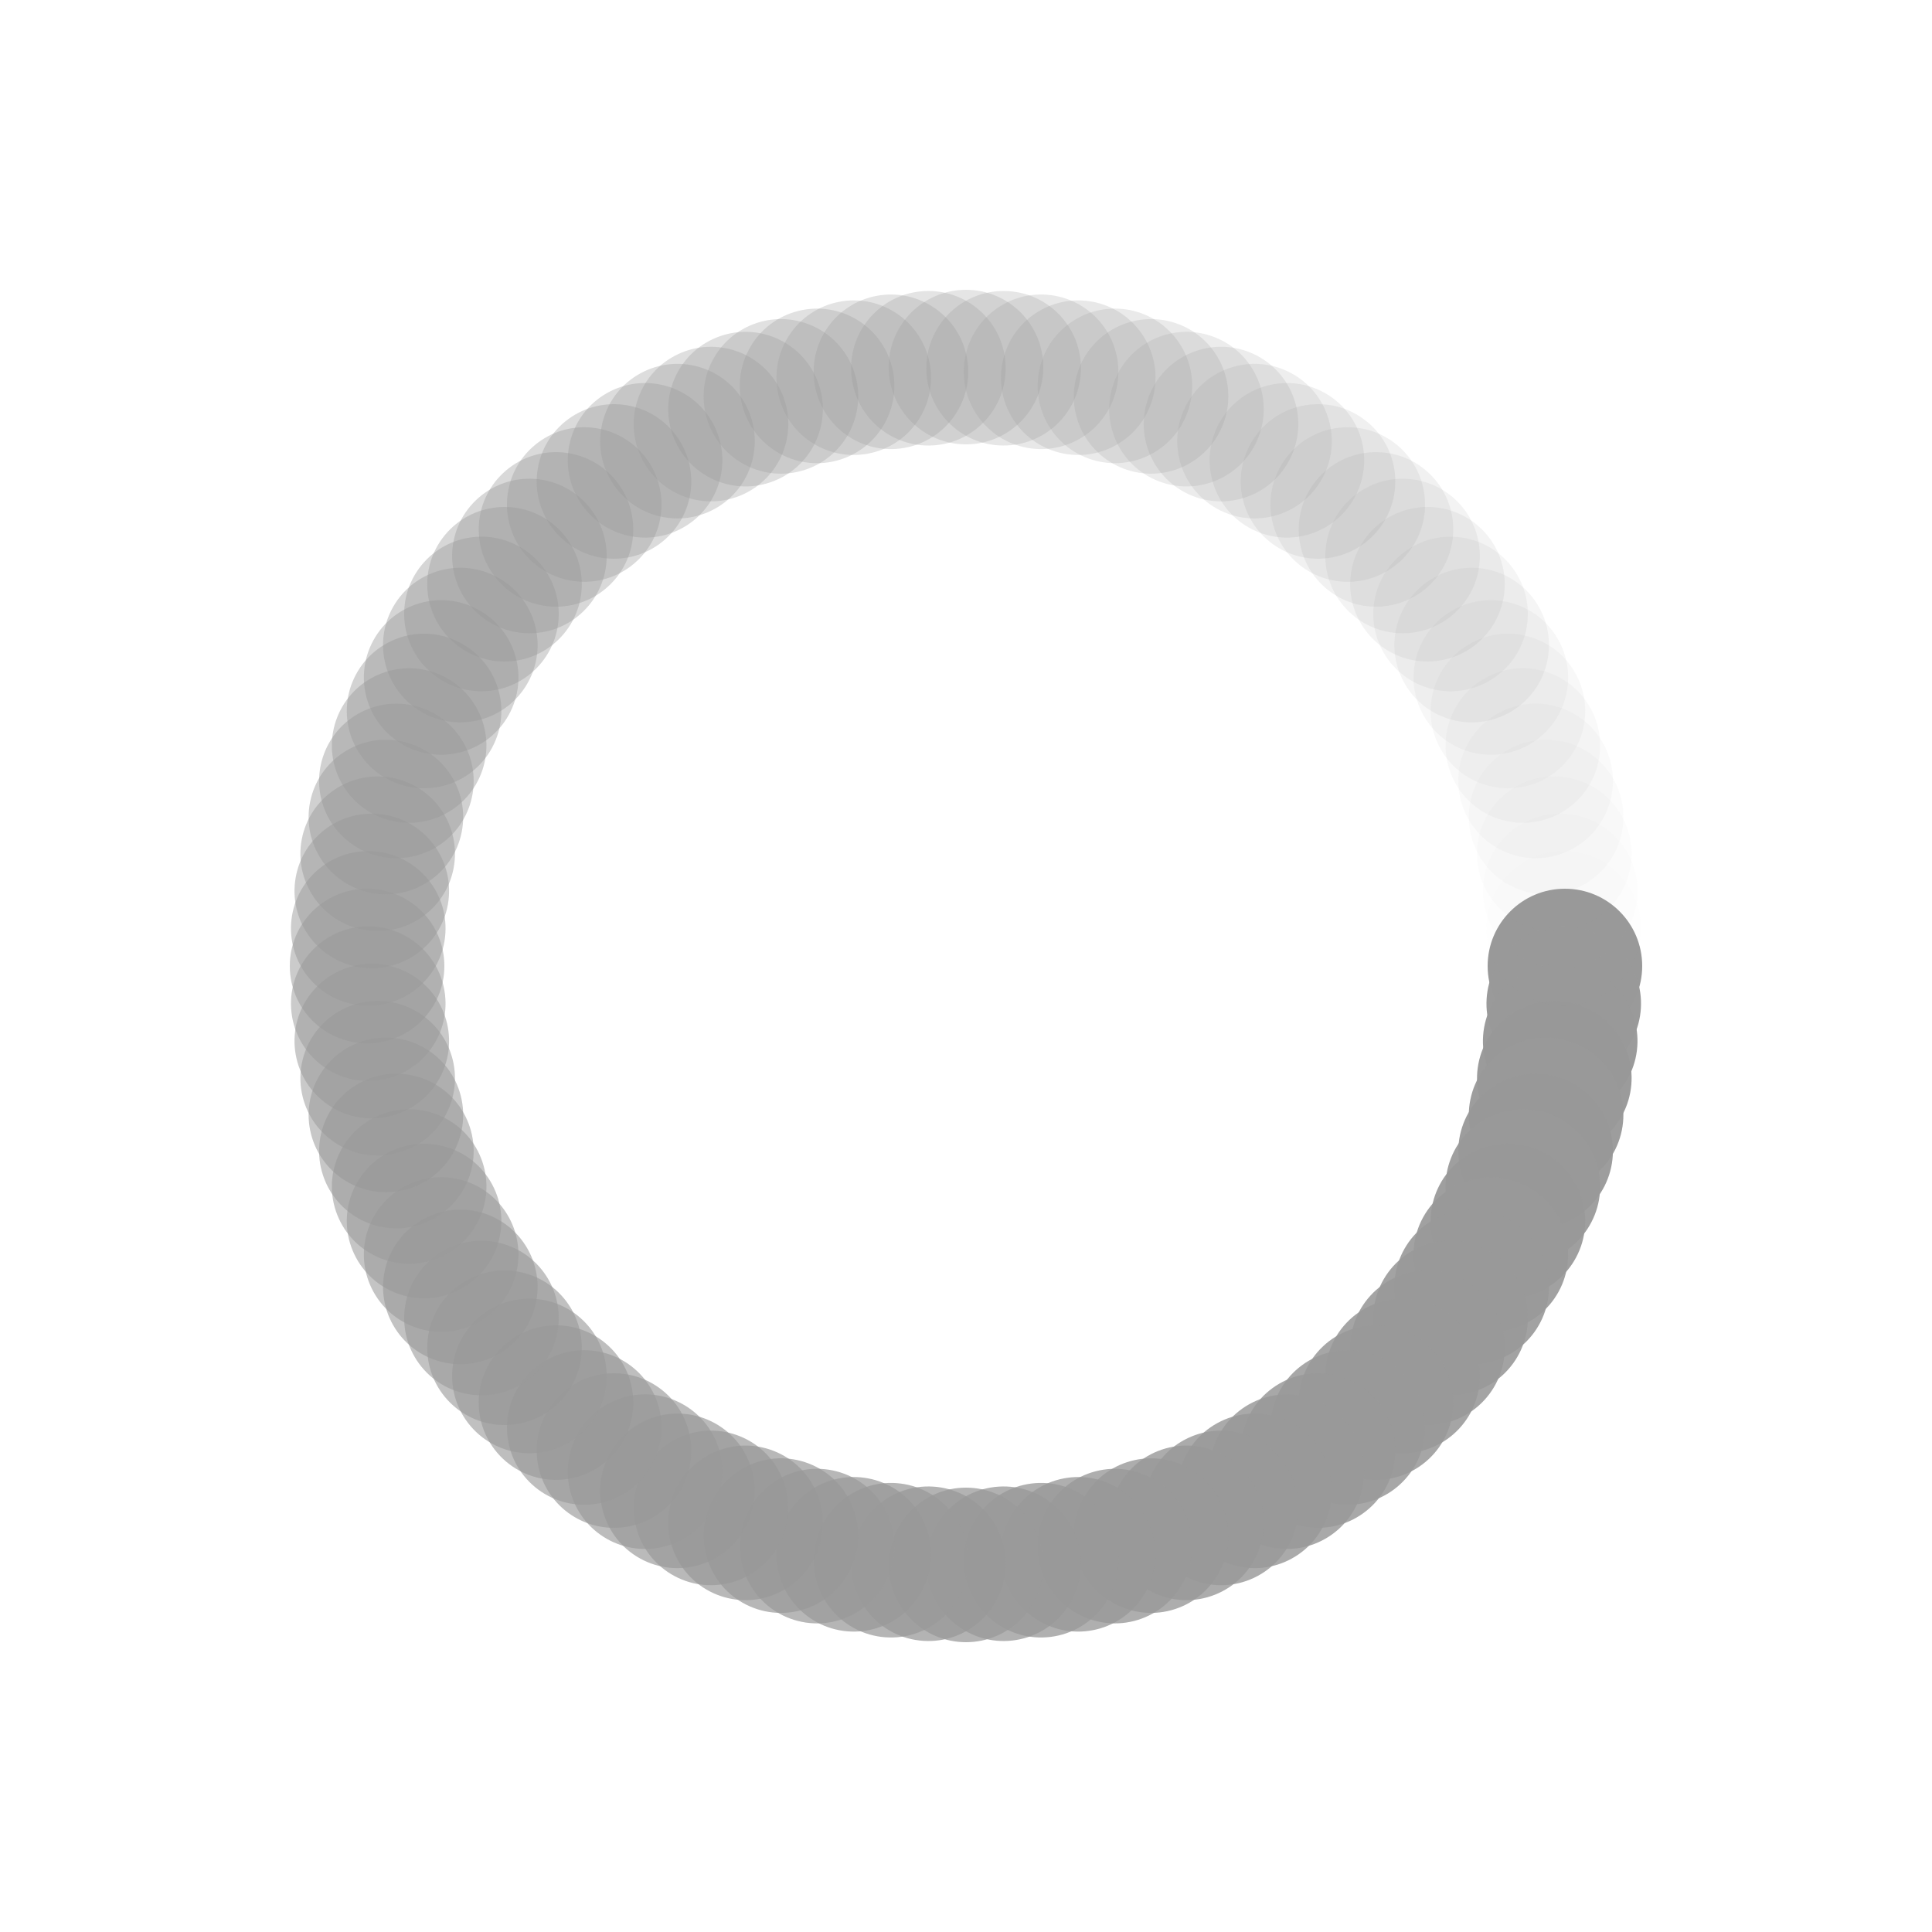 <?xml version="1.0" encoding="utf-8"?>
<svg xmlns="http://www.w3.org/2000/svg" xmlns:xlink="http://www.w3.org/1999/xlink" style="margin: auto; background-color: rgba( 255, 255, 255, 0.0 ); display: block; shape-rendering: auto;" width="244px" height="244px" viewBox="0 0 100 100" preserveAspectRatio="xMidYMid">
<g transform="translate(81,50)">
<g transform="rotate(0)">
<circle cx="0" cy="0" r="4" fill="#999999" fill-opacity="1">
  <animateTransform attributeName="transform" type="scale" begin="-1.01s" values="1.5 1.5;1 1" keyTimes="0;1" dur="1.02s" repeatCount="indefinite"></animateTransform>
  <animate attributeName="fill-opacity" keyTimes="0;1" dur="1.02s" repeatCount="indefinite" values="1;0" begin="-1.01s"></animate>
</circle>
</g>
</g><g transform="translate(80.939,51.947)">
<g transform="rotate(3.6)">
<circle cx="0" cy="0" r="4" fill="#999999" fill-opacity="0.99">
  <animateTransform attributeName="transform" type="scale" begin="-1s" values="1.5 1.5;1 1" keyTimes="0;1" dur="1.02s" repeatCount="indefinite"></animateTransform>
  <animate attributeName="fill-opacity" keyTimes="0;1" dur="1.02s" repeatCount="indefinite" values="1;0" begin="-1s"></animate>
</circle>
</g>
</g><g transform="translate(80.756,53.885)">
<g transform="rotate(7.2)">
<circle cx="0" cy="0" r="4" fill="#999999" fill-opacity="0.98">
  <animateTransform attributeName="transform" type="scale" begin="-0.99s" values="1.5 1.5;1 1" keyTimes="0;1" dur="1.02s" repeatCount="indefinite"></animateTransform>
  <animate attributeName="fill-opacity" keyTimes="0;1" dur="1.02s" repeatCount="indefinite" values="1;0" begin="-0.99s"></animate>
</circle>
</g>
</g><g transform="translate(80.451,55.809)">
<g transform="rotate(10.8)">
<circle cx="0" cy="0" r="4" fill="#999999" fill-opacity="0.97">
  <animateTransform attributeName="transform" type="scale" begin="-0.98s" values="1.5 1.5;1 1" keyTimes="0;1" dur="1.02s" repeatCount="indefinite"></animateTransform>
  <animate attributeName="fill-opacity" keyTimes="0;1" dur="1.02s" repeatCount="indefinite" values="1;0" begin="-0.98s"></animate>
</circle>
</g>
</g><g transform="translate(80.026,57.709)">
<g transform="rotate(14.4)">
<circle cx="0" cy="0" r="4" fill="#999999" fill-opacity="0.96">
  <animateTransform attributeName="transform" type="scale" begin="-0.969s" values="1.5 1.5;1 1" keyTimes="0;1" dur="1.02s" repeatCount="indefinite"></animateTransform>
  <animate attributeName="fill-opacity" keyTimes="0;1" dur="1.02s" repeatCount="indefinite" values="1;0" begin="-0.969s"></animate>
</circle>
</g>
</g><g transform="translate(79.483,59.58)">
<g transform="rotate(18)">
<circle cx="0" cy="0" r="4" fill="#999999" fill-opacity="0.95">
  <animateTransform attributeName="transform" type="scale" begin="-0.959s" values="1.5 1.5;1 1" keyTimes="0;1" dur="1.02s" repeatCount="indefinite"></animateTransform>
  <animate attributeName="fill-opacity" keyTimes="0;1" dur="1.02s" repeatCount="indefinite" values="1;0" begin="-0.959s"></animate>
</circle>
</g>
</g><g transform="translate(78.823,61.412)">
<g transform="rotate(21.6)">
<circle cx="0" cy="0" r="4" fill="#999999" fill-opacity="0.94">
  <animateTransform attributeName="transform" type="scale" begin="-0.949s" values="1.5 1.5;1 1" keyTimes="0;1" dur="1.02s" repeatCount="indefinite"></animateTransform>
  <animate attributeName="fill-opacity" keyTimes="0;1" dur="1.02s" repeatCount="indefinite" values="1;0" begin="-0.949s"></animate>
</circle>
</g>
</g><g transform="translate(78.05,63.199)">
<g transform="rotate(25.2)">
<circle cx="0" cy="0" r="4" fill="#999999" fill-opacity="0.93">
  <animateTransform attributeName="transform" type="scale" begin="-0.939s" values="1.5 1.5;1 1" keyTimes="0;1" dur="1.02s" repeatCount="indefinite"></animateTransform>
  <animate attributeName="fill-opacity" keyTimes="0;1" dur="1.02s" repeatCount="indefinite" values="1;0" begin="-0.939s"></animate>
</circle>
</g>
</g><g transform="translate(77.166,64.934)">
<g transform="rotate(28.8)">
<circle cx="0" cy="0" r="4" fill="#999999" fill-opacity="0.92">
  <animateTransform attributeName="transform" type="scale" begin="-0.929s" values="1.5 1.5;1 1" keyTimes="0;1" dur="1.02s" repeatCount="indefinite"></animateTransform>
  <animate attributeName="fill-opacity" keyTimes="0;1" dur="1.02s" repeatCount="indefinite" values="1;0" begin="-0.929s"></animate>
</circle>
</g>
</g><g transform="translate(76.174,66.611)">
<g transform="rotate(32.4)">
<circle cx="0" cy="0" r="4" fill="#999999" fill-opacity="0.91">
  <animateTransform attributeName="transform" type="scale" begin="-0.918s" values="1.5 1.5;1 1" keyTimes="0;1" dur="1.02s" repeatCount="indefinite"></animateTransform>
  <animate attributeName="fill-opacity" keyTimes="0;1" dur="1.02s" repeatCount="indefinite" values="1;0" begin="-0.918s"></animate>
</circle>
</g>
</g><g transform="translate(75.08,68.221)">
<g transform="rotate(36)">
<circle cx="0" cy="0" r="4" fill="#999999" fill-opacity="0.9">
  <animateTransform attributeName="transform" type="scale" begin="-0.908s" values="1.5 1.5;1 1" keyTimes="0;1" dur="1.02s" repeatCount="indefinite"></animateTransform>
  <animate attributeName="fill-opacity" keyTimes="0;1" dur="1.02s" repeatCount="indefinite" values="1;0" begin="-0.908s"></animate>
</circle>
</g>
</g><g transform="translate(73.886,69.76)">
<g transform="rotate(39.6)">
<circle cx="0" cy="0" r="4" fill="#999999" fill-opacity="0.89">
  <animateTransform attributeName="transform" type="scale" begin="-0.898s" values="1.5 1.5;1 1" keyTimes="0;1" dur="1.02s" repeatCount="indefinite"></animateTransform>
  <animate attributeName="fill-opacity" keyTimes="0;1" dur="1.02s" repeatCount="indefinite" values="1;0" begin="-0.898s"></animate>
</circle>
</g>
</g><g transform="translate(72.598,71.221)">
<g transform="rotate(43.2)">
<circle cx="0" cy="0" r="4" fill="#999999" fill-opacity="0.88">
  <animateTransform attributeName="transform" type="scale" begin="-0.888s" values="1.5 1.5;1 1" keyTimes="0;1" dur="1.02s" repeatCount="indefinite"></animateTransform>
  <animate attributeName="fill-opacity" keyTimes="0;1" dur="1.02s" repeatCount="indefinite" values="1;0" begin="-0.888s"></animate>
</circle>
</g>
</g><g transform="translate(71.221,72.598)">
<g transform="rotate(46.8)">
<circle cx="0" cy="0" r="4" fill="#999999" fill-opacity="0.87">
  <animateTransform attributeName="transform" type="scale" begin="-0.878s" values="1.5 1.5;1 1" keyTimes="0;1" dur="1.02s" repeatCount="indefinite"></animateTransform>
  <animate attributeName="fill-opacity" keyTimes="0;1" dur="1.02s" repeatCount="indefinite" values="1;0" begin="-0.878s"></animate>
</circle>
</g>
</g><g transform="translate(69.76,73.886)">
<g transform="rotate(50.4)">
<circle cx="0" cy="0" r="4" fill="#999999" fill-opacity="0.86">
  <animateTransform attributeName="transform" type="scale" begin="-0.867s" values="1.5 1.5;1 1" keyTimes="0;1" dur="1.02s" repeatCount="indefinite"></animateTransform>
  <animate attributeName="fill-opacity" keyTimes="0;1" dur="1.02s" repeatCount="indefinite" values="1;0" begin="-0.867s"></animate>
</circle>
</g>
</g><g transform="translate(68.221,75.08)">
<g transform="rotate(54)">
<circle cx="0" cy="0" r="4" fill="#999999" fill-opacity="0.85">
  <animateTransform attributeName="transform" type="scale" begin="-0.857s" values="1.5 1.5;1 1" keyTimes="0;1" dur="1.02s" repeatCount="indefinite"></animateTransform>
  <animate attributeName="fill-opacity" keyTimes="0;1" dur="1.02s" repeatCount="indefinite" values="1;0" begin="-0.857s"></animate>
</circle>
</g>
</g><g transform="translate(66.611,76.174)">
<g transform="rotate(57.6)">
<circle cx="0" cy="0" r="4" fill="#999999" fill-opacity="0.84">
  <animateTransform attributeName="transform" type="scale" begin="-0.847s" values="1.5 1.5;1 1" keyTimes="0;1" dur="1.02s" repeatCount="indefinite"></animateTransform>
  <animate attributeName="fill-opacity" keyTimes="0;1" dur="1.02s" repeatCount="indefinite" values="1;0" begin="-0.847s"></animate>
</circle>
</g>
</g><g transform="translate(64.934,77.166)">
<g transform="rotate(61.2)">
<circle cx="0" cy="0" r="4" fill="#999999" fill-opacity="0.83">
  <animateTransform attributeName="transform" type="scale" begin="-0.837s" values="1.5 1.5;1 1" keyTimes="0;1" dur="1.02s" repeatCount="indefinite"></animateTransform>
  <animate attributeName="fill-opacity" keyTimes="0;1" dur="1.02s" repeatCount="indefinite" values="1;0" begin="-0.837s"></animate>
</circle>
</g>
</g><g transform="translate(63.199,78.05)">
<g transform="rotate(64.8)">
<circle cx="0" cy="0" r="4" fill="#999999" fill-opacity="0.82">
  <animateTransform attributeName="transform" type="scale" begin="-0.827s" values="1.5 1.5;1 1" keyTimes="0;1" dur="1.02s" repeatCount="indefinite"></animateTransform>
  <animate attributeName="fill-opacity" keyTimes="0;1" dur="1.02s" repeatCount="indefinite" values="1;0" begin="-0.827s"></animate>
</circle>
</g>
</g><g transform="translate(61.412,78.823)">
<g transform="rotate(68.4)">
<circle cx="0" cy="0" r="4" fill="#999999" fill-opacity="0.81">
  <animateTransform attributeName="transform" type="scale" begin="-0.816s" values="1.5 1.5;1 1" keyTimes="0;1" dur="1.02s" repeatCount="indefinite"></animateTransform>
  <animate attributeName="fill-opacity" keyTimes="0;1" dur="1.02s" repeatCount="indefinite" values="1;0" begin="-0.816s"></animate>
</circle>
</g>
</g><g transform="translate(59.58,79.483)">
<g transform="rotate(72)">
<circle cx="0" cy="0" r="4" fill="#999999" fill-opacity="0.8">
  <animateTransform attributeName="transform" type="scale" begin="-0.806s" values="1.5 1.5;1 1" keyTimes="0;1" dur="1.02s" repeatCount="indefinite"></animateTransform>
  <animate attributeName="fill-opacity" keyTimes="0;1" dur="1.02s" repeatCount="indefinite" values="1;0" begin="-0.806s"></animate>
</circle>
</g>
</g><g transform="translate(57.709,80.026)">
<g transform="rotate(75.6)">
<circle cx="0" cy="0" r="4" fill="#999999" fill-opacity="0.79">
  <animateTransform attributeName="transform" type="scale" begin="-0.796s" values="1.5 1.5;1 1" keyTimes="0;1" dur="1.02s" repeatCount="indefinite"></animateTransform>
  <animate attributeName="fill-opacity" keyTimes="0;1" dur="1.02s" repeatCount="indefinite" values="1;0" begin="-0.796s"></animate>
</circle>
</g>
</g><g transform="translate(55.809,80.451)">
<g transform="rotate(79.2)">
<circle cx="0" cy="0" r="4" fill="#999999" fill-opacity="0.78">
  <animateTransform attributeName="transform" type="scale" begin="-0.786s" values="1.5 1.5;1 1" keyTimes="0;1" dur="1.02s" repeatCount="indefinite"></animateTransform>
  <animate attributeName="fill-opacity" keyTimes="0;1" dur="1.02s" repeatCount="indefinite" values="1;0" begin="-0.786s"></animate>
</circle>
</g>
</g><g transform="translate(53.885,80.756)">
<g transform="rotate(82.8)">
<circle cx="0" cy="0" r="4" fill="#999999" fill-opacity="0.77">
  <animateTransform attributeName="transform" type="scale" begin="-0.776s" values="1.5 1.5;1 1" keyTimes="0;1" dur="1.02s" repeatCount="indefinite"></animateTransform>
  <animate attributeName="fill-opacity" keyTimes="0;1" dur="1.02s" repeatCount="indefinite" values="1;0" begin="-0.776s"></animate>
</circle>
</g>
</g><g transform="translate(51.947,80.939)">
<g transform="rotate(86.4)">
<circle cx="0" cy="0" r="4" fill="#999999" fill-opacity="0.76">
  <animateTransform attributeName="transform" type="scale" begin="-0.765s" values="1.5 1.5;1 1" keyTimes="0;1" dur="1.02s" repeatCount="indefinite"></animateTransform>
  <animate attributeName="fill-opacity" keyTimes="0;1" dur="1.02s" repeatCount="indefinite" values="1;0" begin="-0.765s"></animate>
</circle>
</g>
</g><g transform="translate(50,81)">
<g transform="rotate(90)">
<circle cx="0" cy="0" r="4" fill="#999999" fill-opacity="0.75">
  <animateTransform attributeName="transform" type="scale" begin="-0.755s" values="1.5 1.5;1 1" keyTimes="0;1" dur="1.02s" repeatCount="indefinite"></animateTransform>
  <animate attributeName="fill-opacity" keyTimes="0;1" dur="1.02s" repeatCount="indefinite" values="1;0" begin="-0.755s"></animate>
</circle>
</g>
</g><g transform="translate(48.053,80.939)">
<g transform="rotate(93.6)">
<circle cx="0" cy="0" r="4" fill="#999999" fill-opacity="0.74">
  <animateTransform attributeName="transform" type="scale" begin="-0.745s" values="1.5 1.5;1 1" keyTimes="0;1" dur="1.02s" repeatCount="indefinite"></animateTransform>
  <animate attributeName="fill-opacity" keyTimes="0;1" dur="1.02s" repeatCount="indefinite" values="1;0" begin="-0.745s"></animate>
</circle>
</g>
</g><g transform="translate(46.115,80.756)">
<g transform="rotate(97.2)">
<circle cx="0" cy="0" r="4" fill="#999999" fill-opacity="0.73">
  <animateTransform attributeName="transform" type="scale" begin="-0.735s" values="1.5 1.5;1 1" keyTimes="0;1" dur="1.02s" repeatCount="indefinite"></animateTransform>
  <animate attributeName="fill-opacity" keyTimes="0;1" dur="1.02s" repeatCount="indefinite" values="1;0" begin="-0.735s"></animate>
</circle>
</g>
</g><g transform="translate(44.191,80.451)">
<g transform="rotate(100.8)">
<circle cx="0" cy="0" r="4" fill="#999999" fill-opacity="0.72">
  <animateTransform attributeName="transform" type="scale" begin="-0.724s" values="1.5 1.5;1 1" keyTimes="0;1" dur="1.02s" repeatCount="indefinite"></animateTransform>
  <animate attributeName="fill-opacity" keyTimes="0;1" dur="1.02s" repeatCount="indefinite" values="1;0" begin="-0.724s"></animate>
</circle>
</g>
</g><g transform="translate(42.291,80.026)">
<g transform="rotate(104.4)">
<circle cx="0" cy="0" r="4" fill="#999999" fill-opacity="0.71">
  <animateTransform attributeName="transform" type="scale" begin="-0.714s" values="1.5 1.5;1 1" keyTimes="0;1" dur="1.02s" repeatCount="indefinite"></animateTransform>
  <animate attributeName="fill-opacity" keyTimes="0;1" dur="1.02s" repeatCount="indefinite" values="1;0" begin="-0.714s"></animate>
</circle>
</g>
</g><g transform="translate(40.42,79.483)">
<g transform="rotate(108)">
<circle cx="0" cy="0" r="4" fill="#999999" fill-opacity="0.7">
  <animateTransform attributeName="transform" type="scale" begin="-0.704s" values="1.5 1.5;1 1" keyTimes="0;1" dur="1.02s" repeatCount="indefinite"></animateTransform>
  <animate attributeName="fill-opacity" keyTimes="0;1" dur="1.02s" repeatCount="indefinite" values="1;0" begin="-0.704s"></animate>
</circle>
</g>
</g><g transform="translate(38.588,78.823)">
<g transform="rotate(111.6)">
<circle cx="0" cy="0" r="4" fill="#999999" fill-opacity="0.69">
  <animateTransform attributeName="transform" type="scale" begin="-0.694s" values="1.5 1.5;1 1" keyTimes="0;1" dur="1.02s" repeatCount="indefinite"></animateTransform>
  <animate attributeName="fill-opacity" keyTimes="0;1" dur="1.02s" repeatCount="indefinite" values="1;0" begin="-0.694s"></animate>
</circle>
</g>
</g><g transform="translate(36.801,78.05)">
<g transform="rotate(115.2)">
<circle cx="0" cy="0" r="4" fill="#999999" fill-opacity="0.68">
  <animateTransform attributeName="transform" type="scale" begin="-0.684s" values="1.5 1.5;1 1" keyTimes="0;1" dur="1.02s" repeatCount="indefinite"></animateTransform>
  <animate attributeName="fill-opacity" keyTimes="0;1" dur="1.02s" repeatCount="indefinite" values="1;0" begin="-0.684s"></animate>
</circle>
</g>
</g><g transform="translate(35.066,77.166)">
<g transform="rotate(118.8)">
<circle cx="0" cy="0" r="4" fill="#999999" fill-opacity="0.67">
  <animateTransform attributeName="transform" type="scale" begin="-0.673s" values="1.5 1.5;1 1" keyTimes="0;1" dur="1.02s" repeatCount="indefinite"></animateTransform>
  <animate attributeName="fill-opacity" keyTimes="0;1" dur="1.02s" repeatCount="indefinite" values="1;0" begin="-0.673s"></animate>
</circle>
</g>
</g><g transform="translate(33.389,76.174)">
<g transform="rotate(122.4)">
<circle cx="0" cy="0" r="4" fill="#999999" fill-opacity="0.66">
  <animateTransform attributeName="transform" type="scale" begin="-0.663s" values="1.5 1.5;1 1" keyTimes="0;1" dur="1.02s" repeatCount="indefinite"></animateTransform>
  <animate attributeName="fill-opacity" keyTimes="0;1" dur="1.02s" repeatCount="indefinite" values="1;0" begin="-0.663s"></animate>
</circle>
</g>
</g><g transform="translate(31.779,75.08)">
<g transform="rotate(126)">
<circle cx="0" cy="0" r="4" fill="#999999" fill-opacity="0.65">
  <animateTransform attributeName="transform" type="scale" begin="-0.653s" values="1.5 1.5;1 1" keyTimes="0;1" dur="1.02s" repeatCount="indefinite"></animateTransform>
  <animate attributeName="fill-opacity" keyTimes="0;1" dur="1.02s" repeatCount="indefinite" values="1;0" begin="-0.653s"></animate>
</circle>
</g>
</g><g transform="translate(30.24,73.886)">
<g transform="rotate(129.6)">
<circle cx="0" cy="0" r="4" fill="#999999" fill-opacity="0.64">
  <animateTransform attributeName="transform" type="scale" begin="-0.643s" values="1.5 1.5;1 1" keyTimes="0;1" dur="1.02s" repeatCount="indefinite"></animateTransform>
  <animate attributeName="fill-opacity" keyTimes="0;1" dur="1.02s" repeatCount="indefinite" values="1;0" begin="-0.643s"></animate>
</circle>
</g>
</g><g transform="translate(28.779,72.598)">
<g transform="rotate(133.2)">
<circle cx="0" cy="0" r="4" fill="#999999" fill-opacity="0.63">
  <animateTransform attributeName="transform" type="scale" begin="-0.633s" values="1.5 1.5;1 1" keyTimes="0;1" dur="1.02s" repeatCount="indefinite"></animateTransform>
  <animate attributeName="fill-opacity" keyTimes="0;1" dur="1.02s" repeatCount="indefinite" values="1;0" begin="-0.633s"></animate>
</circle>
</g>
</g><g transform="translate(27.402,71.221)">
<g transform="rotate(136.8)">
<circle cx="0" cy="0" r="4" fill="#999999" fill-opacity="0.62">
  <animateTransform attributeName="transform" type="scale" begin="-0.622s" values="1.5 1.5;1 1" keyTimes="0;1" dur="1.02s" repeatCount="indefinite"></animateTransform>
  <animate attributeName="fill-opacity" keyTimes="0;1" dur="1.02s" repeatCount="indefinite" values="1;0" begin="-0.622s"></animate>
</circle>
</g>
</g><g transform="translate(26.114,69.76)">
<g transform="rotate(140.4)">
<circle cx="0" cy="0" r="4" fill="#999999" fill-opacity="0.61">
  <animateTransform attributeName="transform" type="scale" begin="-0.612s" values="1.5 1.5;1 1" keyTimes="0;1" dur="1.02s" repeatCount="indefinite"></animateTransform>
  <animate attributeName="fill-opacity" keyTimes="0;1" dur="1.02s" repeatCount="indefinite" values="1;0" begin="-0.612s"></animate>
</circle>
</g>
</g><g transform="translate(24.92,68.221)">
<g transform="rotate(144)">
<circle cx="0" cy="0" r="4" fill="#999999" fill-opacity="0.6">
  <animateTransform attributeName="transform" type="scale" begin="-0.602s" values="1.5 1.5;1 1" keyTimes="0;1" dur="1.02s" repeatCount="indefinite"></animateTransform>
  <animate attributeName="fill-opacity" keyTimes="0;1" dur="1.02s" repeatCount="indefinite" values="1;0" begin="-0.602s"></animate>
</circle>
</g>
</g><g transform="translate(23.826,66.611)">
<g transform="rotate(147.6)">
<circle cx="0" cy="0" r="4" fill="#999999" fill-opacity="0.59">
  <animateTransform attributeName="transform" type="scale" begin="-0.592s" values="1.5 1.5;1 1" keyTimes="0;1" dur="1.02s" repeatCount="indefinite"></animateTransform>
  <animate attributeName="fill-opacity" keyTimes="0;1" dur="1.02s" repeatCount="indefinite" values="1;0" begin="-0.592s"></animate>
</circle>
</g>
</g><g transform="translate(22.834,64.934)">
<g transform="rotate(151.2)">
<circle cx="0" cy="0" r="4" fill="#999999" fill-opacity="0.58">
  <animateTransform attributeName="transform" type="scale" begin="-0.582s" values="1.5 1.5;1 1" keyTimes="0;1" dur="1.02s" repeatCount="indefinite"></animateTransform>
  <animate attributeName="fill-opacity" keyTimes="0;1" dur="1.02s" repeatCount="indefinite" values="1;0" begin="-0.582s"></animate>
</circle>
</g>
</g><g transform="translate(21.95,63.199)">
<g transform="rotate(154.8)">
<circle cx="0" cy="0" r="4" fill="#999999" fill-opacity="0.57">
  <animateTransform attributeName="transform" type="scale" begin="-0.571s" values="1.5 1.5;1 1" keyTimes="0;1" dur="1.02s" repeatCount="indefinite"></animateTransform>
  <animate attributeName="fill-opacity" keyTimes="0;1" dur="1.02s" repeatCount="indefinite" values="1;0" begin="-0.571s"></animate>
</circle>
</g>
</g><g transform="translate(21.177,61.412)">
<g transform="rotate(158.4)">
<circle cx="0" cy="0" r="4" fill="#999999" fill-opacity="0.56">
  <animateTransform attributeName="transform" type="scale" begin="-0.561s" values="1.5 1.5;1 1" keyTimes="0;1" dur="1.02s" repeatCount="indefinite"></animateTransform>
  <animate attributeName="fill-opacity" keyTimes="0;1" dur="1.02s" repeatCount="indefinite" values="1;0" begin="-0.561s"></animate>
</circle>
</g>
</g><g transform="translate(20.517,59.58)">
<g transform="rotate(162)">
<circle cx="0" cy="0" r="4" fill="#999999" fill-opacity="0.55">
  <animateTransform attributeName="transform" type="scale" begin="-0.551s" values="1.5 1.5;1 1" keyTimes="0;1" dur="1.02s" repeatCount="indefinite"></animateTransform>
  <animate attributeName="fill-opacity" keyTimes="0;1" dur="1.02s" repeatCount="indefinite" values="1;0" begin="-0.551s"></animate>
</circle>
</g>
</g><g transform="translate(19.974,57.709)">
<g transform="rotate(165.6)">
<circle cx="0" cy="0" r="4" fill="#999999" fill-opacity="0.54">
  <animateTransform attributeName="transform" type="scale" begin="-0.541s" values="1.5 1.5;1 1" keyTimes="0;1" dur="1.02s" repeatCount="indefinite"></animateTransform>
  <animate attributeName="fill-opacity" keyTimes="0;1" dur="1.02s" repeatCount="indefinite" values="1;0" begin="-0.541s"></animate>
</circle>
</g>
</g><g transform="translate(19.549,55.809)">
<g transform="rotate(169.2)">
<circle cx="0" cy="0" r="4" fill="#999999" fill-opacity="0.53">
  <animateTransform attributeName="transform" type="scale" begin="-0.531s" values="1.5 1.5;1 1" keyTimes="0;1" dur="1.02s" repeatCount="indefinite"></animateTransform>
  <animate attributeName="fill-opacity" keyTimes="0;1" dur="1.02s" repeatCount="indefinite" values="1;0" begin="-0.531s"></animate>
</circle>
</g>
</g><g transform="translate(19.244,53.885)">
<g transform="rotate(172.8)">
<circle cx="0" cy="0" r="4" fill="#999999" fill-opacity="0.52">
  <animateTransform attributeName="transform" type="scale" begin="-0.52s" values="1.5 1.5;1 1" keyTimes="0;1" dur="1.02s" repeatCount="indefinite"></animateTransform>
  <animate attributeName="fill-opacity" keyTimes="0;1" dur="1.02s" repeatCount="indefinite" values="1;0" begin="-0.52s"></animate>
</circle>
</g>
</g><g transform="translate(19.061,51.947)">
<g transform="rotate(176.4)">
<circle cx="0" cy="0" r="4" fill="#999999" fill-opacity="0.51">
  <animateTransform attributeName="transform" type="scale" begin="-0.51s" values="1.5 1.5;1 1" keyTimes="0;1" dur="1.02s" repeatCount="indefinite"></animateTransform>
  <animate attributeName="fill-opacity" keyTimes="0;1" dur="1.02s" repeatCount="indefinite" values="1;0" begin="-0.51s"></animate>
</circle>
</g>
</g><g transform="translate(19,50)">
<g transform="rotate(180)">
<circle cx="0" cy="0" r="4" fill="#999999" fill-opacity="0.5">
  <animateTransform attributeName="transform" type="scale" begin="-0.5s" values="1.5 1.5;1 1" keyTimes="0;1" dur="1.02s" repeatCount="indefinite"></animateTransform>
  <animate attributeName="fill-opacity" keyTimes="0;1" dur="1.02s" repeatCount="indefinite" values="1;0" begin="-0.5s"></animate>
</circle>
</g>
</g><g transform="translate(19.061,48.053)">
<g transform="rotate(183.6)">
<circle cx="0" cy="0" r="4" fill="#999999" fill-opacity="0.49">
  <animateTransform attributeName="transform" type="scale" begin="-0.49s" values="1.5 1.5;1 1" keyTimes="0;1" dur="1.02s" repeatCount="indefinite"></animateTransform>
  <animate attributeName="fill-opacity" keyTimes="0;1" dur="1.02s" repeatCount="indefinite" values="1;0" begin="-0.49s"></animate>
</circle>
</g>
</g><g transform="translate(19.244,46.115)">
<g transform="rotate(187.2)">
<circle cx="0" cy="0" r="4" fill="#999999" fill-opacity="0.48">
  <animateTransform attributeName="transform" type="scale" begin="-0.48s" values="1.5 1.5;1 1" keyTimes="0;1" dur="1.02s" repeatCount="indefinite"></animateTransform>
  <animate attributeName="fill-opacity" keyTimes="0;1" dur="1.02s" repeatCount="indefinite" values="1;0" begin="-0.48s"></animate>
</circle>
</g>
</g><g transform="translate(19.549,44.191)">
<g transform="rotate(190.8)">
<circle cx="0" cy="0" r="4" fill="#999999" fill-opacity="0.47">
  <animateTransform attributeName="transform" type="scale" begin="-0.469s" values="1.5 1.5;1 1" keyTimes="0;1" dur="1.02s" repeatCount="indefinite"></animateTransform>
  <animate attributeName="fill-opacity" keyTimes="0;1" dur="1.02s" repeatCount="indefinite" values="1;0" begin="-0.469s"></animate>
</circle>
</g>
</g><g transform="translate(19.974,42.291)">
<g transform="rotate(194.4)">
<circle cx="0" cy="0" r="4" fill="#999999" fill-opacity="0.46">
  <animateTransform attributeName="transform" type="scale" begin="-0.459s" values="1.5 1.5;1 1" keyTimes="0;1" dur="1.02s" repeatCount="indefinite"></animateTransform>
  <animate attributeName="fill-opacity" keyTimes="0;1" dur="1.02s" repeatCount="indefinite" values="1;0" begin="-0.459s"></animate>
</circle>
</g>
</g><g transform="translate(20.517,40.42)">
<g transform="rotate(198)">
<circle cx="0" cy="0" r="4" fill="#999999" fill-opacity="0.45">
  <animateTransform attributeName="transform" type="scale" begin="-0.449s" values="1.5 1.5;1 1" keyTimes="0;1" dur="1.02s" repeatCount="indefinite"></animateTransform>
  <animate attributeName="fill-opacity" keyTimes="0;1" dur="1.02s" repeatCount="indefinite" values="1;0" begin="-0.449s"></animate>
</circle>
</g>
</g><g transform="translate(21.177,38.588)">
<g transform="rotate(201.6)">
<circle cx="0" cy="0" r="4" fill="#999999" fill-opacity="0.44">
  <animateTransform attributeName="transform" type="scale" begin="-0.439s" values="1.5 1.5;1 1" keyTimes="0;1" dur="1.02s" repeatCount="indefinite"></animateTransform>
  <animate attributeName="fill-opacity" keyTimes="0;1" dur="1.02s" repeatCount="indefinite" values="1;0" begin="-0.439s"></animate>
</circle>
</g>
</g><g transform="translate(21.95,36.801)">
<g transform="rotate(205.2)">
<circle cx="0" cy="0" r="4" fill="#999999" fill-opacity="0.43">
  <animateTransform attributeName="transform" type="scale" begin="-0.429s" values="1.5 1.5;1 1" keyTimes="0;1" dur="1.02s" repeatCount="indefinite"></animateTransform>
  <animate attributeName="fill-opacity" keyTimes="0;1" dur="1.02s" repeatCount="indefinite" values="1;0" begin="-0.429s"></animate>
</circle>
</g>
</g><g transform="translate(22.834,35.066)">
<g transform="rotate(208.8)">
<circle cx="0" cy="0" r="4" fill="#999999" fill-opacity="0.42">
  <animateTransform attributeName="transform" type="scale" begin="-0.418s" values="1.5 1.5;1 1" keyTimes="0;1" dur="1.02s" repeatCount="indefinite"></animateTransform>
  <animate attributeName="fill-opacity" keyTimes="0;1" dur="1.02s" repeatCount="indefinite" values="1;0" begin="-0.418s"></animate>
</circle>
</g>
</g><g transform="translate(23.826,33.389)">
<g transform="rotate(212.4)">
<circle cx="0" cy="0" r="4" fill="#999999" fill-opacity="0.41">
  <animateTransform attributeName="transform" type="scale" begin="-0.408s" values="1.5 1.5;1 1" keyTimes="0;1" dur="1.02s" repeatCount="indefinite"></animateTransform>
  <animate attributeName="fill-opacity" keyTimes="0;1" dur="1.02s" repeatCount="indefinite" values="1;0" begin="-0.408s"></animate>
</circle>
</g>
</g><g transform="translate(24.92,31.779)">
<g transform="rotate(216)">
<circle cx="0" cy="0" r="4" fill="#999999" fill-opacity="0.4">
  <animateTransform attributeName="transform" type="scale" begin="-0.398s" values="1.5 1.5;1 1" keyTimes="0;1" dur="1.02s" repeatCount="indefinite"></animateTransform>
  <animate attributeName="fill-opacity" keyTimes="0;1" dur="1.02s" repeatCount="indefinite" values="1;0" begin="-0.398s"></animate>
</circle>
</g>
</g><g transform="translate(26.114,30.24)">
<g transform="rotate(219.6)">
<circle cx="0" cy="0" r="4" fill="#999999" fill-opacity="0.39">
  <animateTransform attributeName="transform" type="scale" begin="-0.388s" values="1.5 1.5;1 1" keyTimes="0;1" dur="1.02s" repeatCount="indefinite"></animateTransform>
  <animate attributeName="fill-opacity" keyTimes="0;1" dur="1.02s" repeatCount="indefinite" values="1;0" begin="-0.388s"></animate>
</circle>
</g>
</g><g transform="translate(27.402,28.779)">
<g transform="rotate(223.2)">
<circle cx="0" cy="0" r="4" fill="#999999" fill-opacity="0.38">
  <animateTransform attributeName="transform" type="scale" begin="-0.378s" values="1.5 1.5;1 1" keyTimes="0;1" dur="1.02s" repeatCount="indefinite"></animateTransform>
  <animate attributeName="fill-opacity" keyTimes="0;1" dur="1.02s" repeatCount="indefinite" values="1;0" begin="-0.378s"></animate>
</circle>
</g>
</g><g transform="translate(28.779,27.402)">
<g transform="rotate(226.8)">
<circle cx="0" cy="0" r="4" fill="#999999" fill-opacity="0.37">
  <animateTransform attributeName="transform" type="scale" begin="-0.367s" values="1.5 1.5;1 1" keyTimes="0;1" dur="1.02s" repeatCount="indefinite"></animateTransform>
  <animate attributeName="fill-opacity" keyTimes="0;1" dur="1.02s" repeatCount="indefinite" values="1;0" begin="-0.367s"></animate>
</circle>
</g>
</g><g transform="translate(30.24,26.114)">
<g transform="rotate(230.4)">
<circle cx="0" cy="0" r="4" fill="#999999" fill-opacity="0.36">
  <animateTransform attributeName="transform" type="scale" begin="-0.357s" values="1.5 1.5;1 1" keyTimes="0;1" dur="1.02s" repeatCount="indefinite"></animateTransform>
  <animate attributeName="fill-opacity" keyTimes="0;1" dur="1.02s" repeatCount="indefinite" values="1;0" begin="-0.357s"></animate>
</circle>
</g>
</g><g transform="translate(31.779,24.92)">
<g transform="rotate(234)">
<circle cx="0" cy="0" r="4" fill="#999999" fill-opacity="0.35">
  <animateTransform attributeName="transform" type="scale" begin="-0.347s" values="1.5 1.5;1 1" keyTimes="0;1" dur="1.02s" repeatCount="indefinite"></animateTransform>
  <animate attributeName="fill-opacity" keyTimes="0;1" dur="1.02s" repeatCount="indefinite" values="1;0" begin="-0.347s"></animate>
</circle>
</g>
</g><g transform="translate(33.389,23.826)">
<g transform="rotate(237.6)">
<circle cx="0" cy="0" r="4" fill="#999999" fill-opacity="0.34">
  <animateTransform attributeName="transform" type="scale" begin="-0.337s" values="1.5 1.5;1 1" keyTimes="0;1" dur="1.02s" repeatCount="indefinite"></animateTransform>
  <animate attributeName="fill-opacity" keyTimes="0;1" dur="1.02s" repeatCount="indefinite" values="1;0" begin="-0.337s"></animate>
</circle>
</g>
</g><g transform="translate(35.066,22.834)">
<g transform="rotate(241.2)">
<circle cx="0" cy="0" r="4" fill="#999999" fill-opacity="0.33">
  <animateTransform attributeName="transform" type="scale" begin="-0.327s" values="1.5 1.5;1 1" keyTimes="0;1" dur="1.02s" repeatCount="indefinite"></animateTransform>
  <animate attributeName="fill-opacity" keyTimes="0;1" dur="1.02s" repeatCount="indefinite" values="1;0" begin="-0.327s"></animate>
</circle>
</g>
</g><g transform="translate(36.801,21.95)">
<g transform="rotate(244.8)">
<circle cx="0" cy="0" r="4" fill="#999999" fill-opacity="0.32">
  <animateTransform attributeName="transform" type="scale" begin="-0.316s" values="1.5 1.5;1 1" keyTimes="0;1" dur="1.02s" repeatCount="indefinite"></animateTransform>
  <animate attributeName="fill-opacity" keyTimes="0;1" dur="1.02s" repeatCount="indefinite" values="1;0" begin="-0.316s"></animate>
</circle>
</g>
</g><g transform="translate(38.588,21.177)">
<g transform="rotate(248.4)">
<circle cx="0" cy="0" r="4" fill="#999999" fill-opacity="0.31">
  <animateTransform attributeName="transform" type="scale" begin="-0.306s" values="1.5 1.5;1 1" keyTimes="0;1" dur="1.02s" repeatCount="indefinite"></animateTransform>
  <animate attributeName="fill-opacity" keyTimes="0;1" dur="1.02s" repeatCount="indefinite" values="1;0" begin="-0.306s"></animate>
</circle>
</g>
</g><g transform="translate(40.42,20.517)">
<g transform="rotate(252)">
<circle cx="0" cy="0" r="4" fill="#999999" fill-opacity="0.3">
  <animateTransform attributeName="transform" type="scale" begin="-0.296s" values="1.5 1.5;1 1" keyTimes="0;1" dur="1.02s" repeatCount="indefinite"></animateTransform>
  <animate attributeName="fill-opacity" keyTimes="0;1" dur="1.02s" repeatCount="indefinite" values="1;0" begin="-0.296s"></animate>
</circle>
</g>
</g><g transform="translate(42.291,19.974)">
<g transform="rotate(255.6)">
<circle cx="0" cy="0" r="4" fill="#999999" fill-opacity="0.29">
  <animateTransform attributeName="transform" type="scale" begin="-0.286s" values="1.5 1.5;1 1" keyTimes="0;1" dur="1.02s" repeatCount="indefinite"></animateTransform>
  <animate attributeName="fill-opacity" keyTimes="0;1" dur="1.02s" repeatCount="indefinite" values="1;0" begin="-0.286s"></animate>
</circle>
</g>
</g><g transform="translate(44.191,19.549)">
<g transform="rotate(259.2)">
<circle cx="0" cy="0" r="4" fill="#999999" fill-opacity="0.28">
  <animateTransform attributeName="transform" type="scale" begin="-0.276s" values="1.5 1.5;1 1" keyTimes="0;1" dur="1.02s" repeatCount="indefinite"></animateTransform>
  <animate attributeName="fill-opacity" keyTimes="0;1" dur="1.02s" repeatCount="indefinite" values="1;0" begin="-0.276s"></animate>
</circle>
</g>
</g><g transform="translate(46.115,19.244)">
<g transform="rotate(262.8)">
<circle cx="0" cy="0" r="4" fill="#999999" fill-opacity="0.27">
  <animateTransform attributeName="transform" type="scale" begin="-0.265s" values="1.5 1.5;1 1" keyTimes="0;1" dur="1.02s" repeatCount="indefinite"></animateTransform>
  <animate attributeName="fill-opacity" keyTimes="0;1" dur="1.02s" repeatCount="indefinite" values="1;0" begin="-0.265s"></animate>
</circle>
</g>
</g><g transform="translate(48.053,19.061)">
<g transform="rotate(266.4)">
<circle cx="0" cy="0" r="4" fill="#999999" fill-opacity="0.26">
  <animateTransform attributeName="transform" type="scale" begin="-0.255s" values="1.5 1.5;1 1" keyTimes="0;1" dur="1.02s" repeatCount="indefinite"></animateTransform>
  <animate attributeName="fill-opacity" keyTimes="0;1" dur="1.02s" repeatCount="indefinite" values="1;0" begin="-0.255s"></animate>
</circle>
</g>
</g><g transform="translate(50,19)">
<g transform="rotate(270)">
<circle cx="0" cy="0" r="4" fill="#999999" fill-opacity="0.25">
  <animateTransform attributeName="transform" type="scale" begin="-0.245s" values="1.5 1.5;1 1" keyTimes="0;1" dur="1.02s" repeatCount="indefinite"></animateTransform>
  <animate attributeName="fill-opacity" keyTimes="0;1" dur="1.02s" repeatCount="indefinite" values="1;0" begin="-0.245s"></animate>
</circle>
</g>
</g><g transform="translate(51.947,19.061)">
<g transform="rotate(273.6)">
<circle cx="0" cy="0" r="4" fill="#999999" fill-opacity="0.24">
  <animateTransform attributeName="transform" type="scale" begin="-0.235s" values="1.5 1.5;1 1" keyTimes="0;1" dur="1.02s" repeatCount="indefinite"></animateTransform>
  <animate attributeName="fill-opacity" keyTimes="0;1" dur="1.02s" repeatCount="indefinite" values="1;0" begin="-0.235s"></animate>
</circle>
</g>
</g><g transform="translate(53.885,19.244)">
<g transform="rotate(277.2)">
<circle cx="0" cy="0" r="4" fill="#999999" fill-opacity="0.23">
  <animateTransform attributeName="transform" type="scale" begin="-0.224s" values="1.5 1.5;1 1" keyTimes="0;1" dur="1.02s" repeatCount="indefinite"></animateTransform>
  <animate attributeName="fill-opacity" keyTimes="0;1" dur="1.02s" repeatCount="indefinite" values="1;0" begin="-0.224s"></animate>
</circle>
</g>
</g><g transform="translate(55.809,19.549)">
<g transform="rotate(280.8)">
<circle cx="0" cy="0" r="4" fill="#999999" fill-opacity="0.22">
  <animateTransform attributeName="transform" type="scale" begin="-0.214s" values="1.5 1.5;1 1" keyTimes="0;1" dur="1.02s" repeatCount="indefinite"></animateTransform>
  <animate attributeName="fill-opacity" keyTimes="0;1" dur="1.02s" repeatCount="indefinite" values="1;0" begin="-0.214s"></animate>
</circle>
</g>
</g><g transform="translate(57.709,19.974)">
<g transform="rotate(284.4)">
<circle cx="0" cy="0" r="4" fill="#999999" fill-opacity="0.21">
  <animateTransform attributeName="transform" type="scale" begin="-0.204s" values="1.5 1.5;1 1" keyTimes="0;1" dur="1.02s" repeatCount="indefinite"></animateTransform>
  <animate attributeName="fill-opacity" keyTimes="0;1" dur="1.02s" repeatCount="indefinite" values="1;0" begin="-0.204s"></animate>
</circle>
</g>
</g><g transform="translate(59.58,20.517)">
<g transform="rotate(288)">
<circle cx="0" cy="0" r="4" fill="#999999" fill-opacity="0.2">
  <animateTransform attributeName="transform" type="scale" begin="-0.194s" values="1.5 1.5;1 1" keyTimes="0;1" dur="1.02s" repeatCount="indefinite"></animateTransform>
  <animate attributeName="fill-opacity" keyTimes="0;1" dur="1.02s" repeatCount="indefinite" values="1;0" begin="-0.194s"></animate>
</circle>
</g>
</g><g transform="translate(61.412,21.177)">
<g transform="rotate(291.6)">
<circle cx="0" cy="0" r="4" fill="#999999" fill-opacity="0.19">
  <animateTransform attributeName="transform" type="scale" begin="-0.184s" values="1.5 1.5;1 1" keyTimes="0;1" dur="1.02s" repeatCount="indefinite"></animateTransform>
  <animate attributeName="fill-opacity" keyTimes="0;1" dur="1.02s" repeatCount="indefinite" values="1;0" begin="-0.184s"></animate>
</circle>
</g>
</g><g transform="translate(63.199,21.95)">
<g transform="rotate(295.2)">
<circle cx="0" cy="0" r="4" fill="#999999" fill-opacity="0.18">
  <animateTransform attributeName="transform" type="scale" begin="-0.173s" values="1.5 1.5;1 1" keyTimes="0;1" dur="1.02s" repeatCount="indefinite"></animateTransform>
  <animate attributeName="fill-opacity" keyTimes="0;1" dur="1.02s" repeatCount="indefinite" values="1;0" begin="-0.173s"></animate>
</circle>
</g>
</g><g transform="translate(64.934,22.834)">
<g transform="rotate(298.8)">
<circle cx="0" cy="0" r="4" fill="#999999" fill-opacity="0.17">
  <animateTransform attributeName="transform" type="scale" begin="-0.163s" values="1.5 1.5;1 1" keyTimes="0;1" dur="1.02s" repeatCount="indefinite"></animateTransform>
  <animate attributeName="fill-opacity" keyTimes="0;1" dur="1.02s" repeatCount="indefinite" values="1;0" begin="-0.163s"></animate>
</circle>
</g>
</g><g transform="translate(66.611,23.826)">
<g transform="rotate(302.4)">
<circle cx="0" cy="0" r="4" fill="#999999" fill-opacity="0.16">
  <animateTransform attributeName="transform" type="scale" begin="-0.153s" values="1.5 1.5;1 1" keyTimes="0;1" dur="1.02s" repeatCount="indefinite"></animateTransform>
  <animate attributeName="fill-opacity" keyTimes="0;1" dur="1.02s" repeatCount="indefinite" values="1;0" begin="-0.153s"></animate>
</circle>
</g>
</g><g transform="translate(68.221,24.92)">
<g transform="rotate(306)">
<circle cx="0" cy="0" r="4" fill="#999999" fill-opacity="0.15">
  <animateTransform attributeName="transform" type="scale" begin="-0.143s" values="1.5 1.5;1 1" keyTimes="0;1" dur="1.02s" repeatCount="indefinite"></animateTransform>
  <animate attributeName="fill-opacity" keyTimes="0;1" dur="1.02s" repeatCount="indefinite" values="1;0" begin="-0.143s"></animate>
</circle>
</g>
</g><g transform="translate(69.76,26.114)">
<g transform="rotate(309.6)">
<circle cx="0" cy="0" r="4" fill="#999999" fill-opacity="0.14">
  <animateTransform attributeName="transform" type="scale" begin="-0.133s" values="1.5 1.5;1 1" keyTimes="0;1" dur="1.02s" repeatCount="indefinite"></animateTransform>
  <animate attributeName="fill-opacity" keyTimes="0;1" dur="1.02s" repeatCount="indefinite" values="1;0" begin="-0.133s"></animate>
</circle>
</g>
</g><g transform="translate(71.221,27.402)">
<g transform="rotate(313.2)">
<circle cx="0" cy="0" r="4" fill="#999999" fill-opacity="0.13">
  <animateTransform attributeName="transform" type="scale" begin="-0.122s" values="1.5 1.5;1 1" keyTimes="0;1" dur="1.02s" repeatCount="indefinite"></animateTransform>
  <animate attributeName="fill-opacity" keyTimes="0;1" dur="1.02s" repeatCount="indefinite" values="1;0" begin="-0.122s"></animate>
</circle>
</g>
</g><g transform="translate(72.598,28.779)">
<g transform="rotate(316.8)">
<circle cx="0" cy="0" r="4" fill="#999999" fill-opacity="0.12">
  <animateTransform attributeName="transform" type="scale" begin="-0.112s" values="1.5 1.5;1 1" keyTimes="0;1" dur="1.02s" repeatCount="indefinite"></animateTransform>
  <animate attributeName="fill-opacity" keyTimes="0;1" dur="1.02s" repeatCount="indefinite" values="1;0" begin="-0.112s"></animate>
</circle>
</g>
</g><g transform="translate(73.886,30.24)">
<g transform="rotate(320.4)">
<circle cx="0" cy="0" r="4" fill="#999999" fill-opacity="0.11">
  <animateTransform attributeName="transform" type="scale" begin="-0.102s" values="1.5 1.5;1 1" keyTimes="0;1" dur="1.02s" repeatCount="indefinite"></animateTransform>
  <animate attributeName="fill-opacity" keyTimes="0;1" dur="1.02s" repeatCount="indefinite" values="1;0" begin="-0.102s"></animate>
</circle>
</g>
</g><g transform="translate(75.08,31.779)">
<g transform="rotate(324)">
<circle cx="0" cy="0" r="4" fill="#999999" fill-opacity="0.1">
  <animateTransform attributeName="transform" type="scale" begin="-0.092s" values="1.5 1.5;1 1" keyTimes="0;1" dur="1.02s" repeatCount="indefinite"></animateTransform>
  <animate attributeName="fill-opacity" keyTimes="0;1" dur="1.02s" repeatCount="indefinite" values="1;0" begin="-0.092s"></animate>
</circle>
</g>
</g><g transform="translate(76.174,33.389)">
<g transform="rotate(327.6)">
<circle cx="0" cy="0" r="4" fill="#999999" fill-opacity="0.09">
  <animateTransform attributeName="transform" type="scale" begin="-0.082s" values="1.5 1.5;1 1" keyTimes="0;1" dur="1.02s" repeatCount="indefinite"></animateTransform>
  <animate attributeName="fill-opacity" keyTimes="0;1" dur="1.02s" repeatCount="indefinite" values="1;0" begin="-0.082s"></animate>
</circle>
</g>
</g><g transform="translate(77.166,35.066)">
<g transform="rotate(331.2)">
<circle cx="0" cy="0" r="4" fill="#999999" fill-opacity="0.08">
  <animateTransform attributeName="transform" type="scale" begin="-0.071s" values="1.5 1.5;1 1" keyTimes="0;1" dur="1.02s" repeatCount="indefinite"></animateTransform>
  <animate attributeName="fill-opacity" keyTimes="0;1" dur="1.02s" repeatCount="indefinite" values="1;0" begin="-0.071s"></animate>
</circle>
</g>
</g><g transform="translate(78.05,36.801)">
<g transform="rotate(334.8)">
<circle cx="0" cy="0" r="4" fill="#999999" fill-opacity="0.07">
  <animateTransform attributeName="transform" type="scale" begin="-0.061s" values="1.5 1.5;1 1" keyTimes="0;1" dur="1.02s" repeatCount="indefinite"></animateTransform>
  <animate attributeName="fill-opacity" keyTimes="0;1" dur="1.02s" repeatCount="indefinite" values="1;0" begin="-0.061s"></animate>
</circle>
</g>
</g><g transform="translate(78.823,38.588)">
<g transform="rotate(338.4)">
<circle cx="0" cy="0" r="4" fill="#999999" fill-opacity="0.06">
  <animateTransform attributeName="transform" type="scale" begin="-0.051s" values="1.5 1.5;1 1" keyTimes="0;1" dur="1.02s" repeatCount="indefinite"></animateTransform>
  <animate attributeName="fill-opacity" keyTimes="0;1" dur="1.02s" repeatCount="indefinite" values="1;0" begin="-0.051s"></animate>
</circle>
</g>
</g><g transform="translate(79.483,40.42)">
<g transform="rotate(342)">
<circle cx="0" cy="0" r="4" fill="#999999" fill-opacity="0.05">
  <animateTransform attributeName="transform" type="scale" begin="-0.041s" values="1.5 1.5;1 1" keyTimes="0;1" dur="1.02s" repeatCount="indefinite"></animateTransform>
  <animate attributeName="fill-opacity" keyTimes="0;1" dur="1.02s" repeatCount="indefinite" values="1;0" begin="-0.041s"></animate>
</circle>
</g>
</g><g transform="translate(80.026,42.291)">
<g transform="rotate(345.6)">
<circle cx="0" cy="0" r="4" fill="#999999" fill-opacity="0.04">
  <animateTransform attributeName="transform" type="scale" begin="-0.031s" values="1.5 1.5;1 1" keyTimes="0;1" dur="1.02s" repeatCount="indefinite"></animateTransform>
  <animate attributeName="fill-opacity" keyTimes="0;1" dur="1.02s" repeatCount="indefinite" values="1;0" begin="-0.031s"></animate>
</circle>
</g>
</g><g transform="translate(80.451,44.191)">
<g transform="rotate(349.2)">
<circle cx="0" cy="0" r="4" fill="#999999" fill-opacity="0.03">
  <animateTransform attributeName="transform" type="scale" begin="-0.02s" values="1.5 1.5;1 1" keyTimes="0;1" dur="1.02s" repeatCount="indefinite"></animateTransform>
  <animate attributeName="fill-opacity" keyTimes="0;1" dur="1.02s" repeatCount="indefinite" values="1;0" begin="-0.02s"></animate>
</circle>
</g>
</g><g transform="translate(80.756,46.115)">
<g transform="rotate(352.8)">
<circle cx="0" cy="0" r="4" fill="#999999" fill-opacity="0.02">
  <animateTransform attributeName="transform" type="scale" begin="-0.01s" values="1.5 1.5;1 1" keyTimes="0;1" dur="1.02s" repeatCount="indefinite"></animateTransform>
  <animate attributeName="fill-opacity" keyTimes="0;1" dur="1.02s" repeatCount="indefinite" values="1;0" begin="-0.01s"></animate>
</circle>
</g>
</g><g transform="translate(80.939,48.053)">
<g transform="rotate(356.4)">
<circle cx="0" cy="0" r="4" fill="#999999" fill-opacity="0.01">
  <animateTransform attributeName="transform" type="scale" begin="0s" values="1.5 1.5;1 1" keyTimes="0;1" dur="1.02s" repeatCount="indefinite"></animateTransform>
  <animate attributeName="fill-opacity" keyTimes="0;1" dur="1.02s" repeatCount="indefinite" values="1;0" begin="0s"></animate>
</circle>
</g>
</g>
<!-- [ldio] generated by https://loading.io/ --></svg>